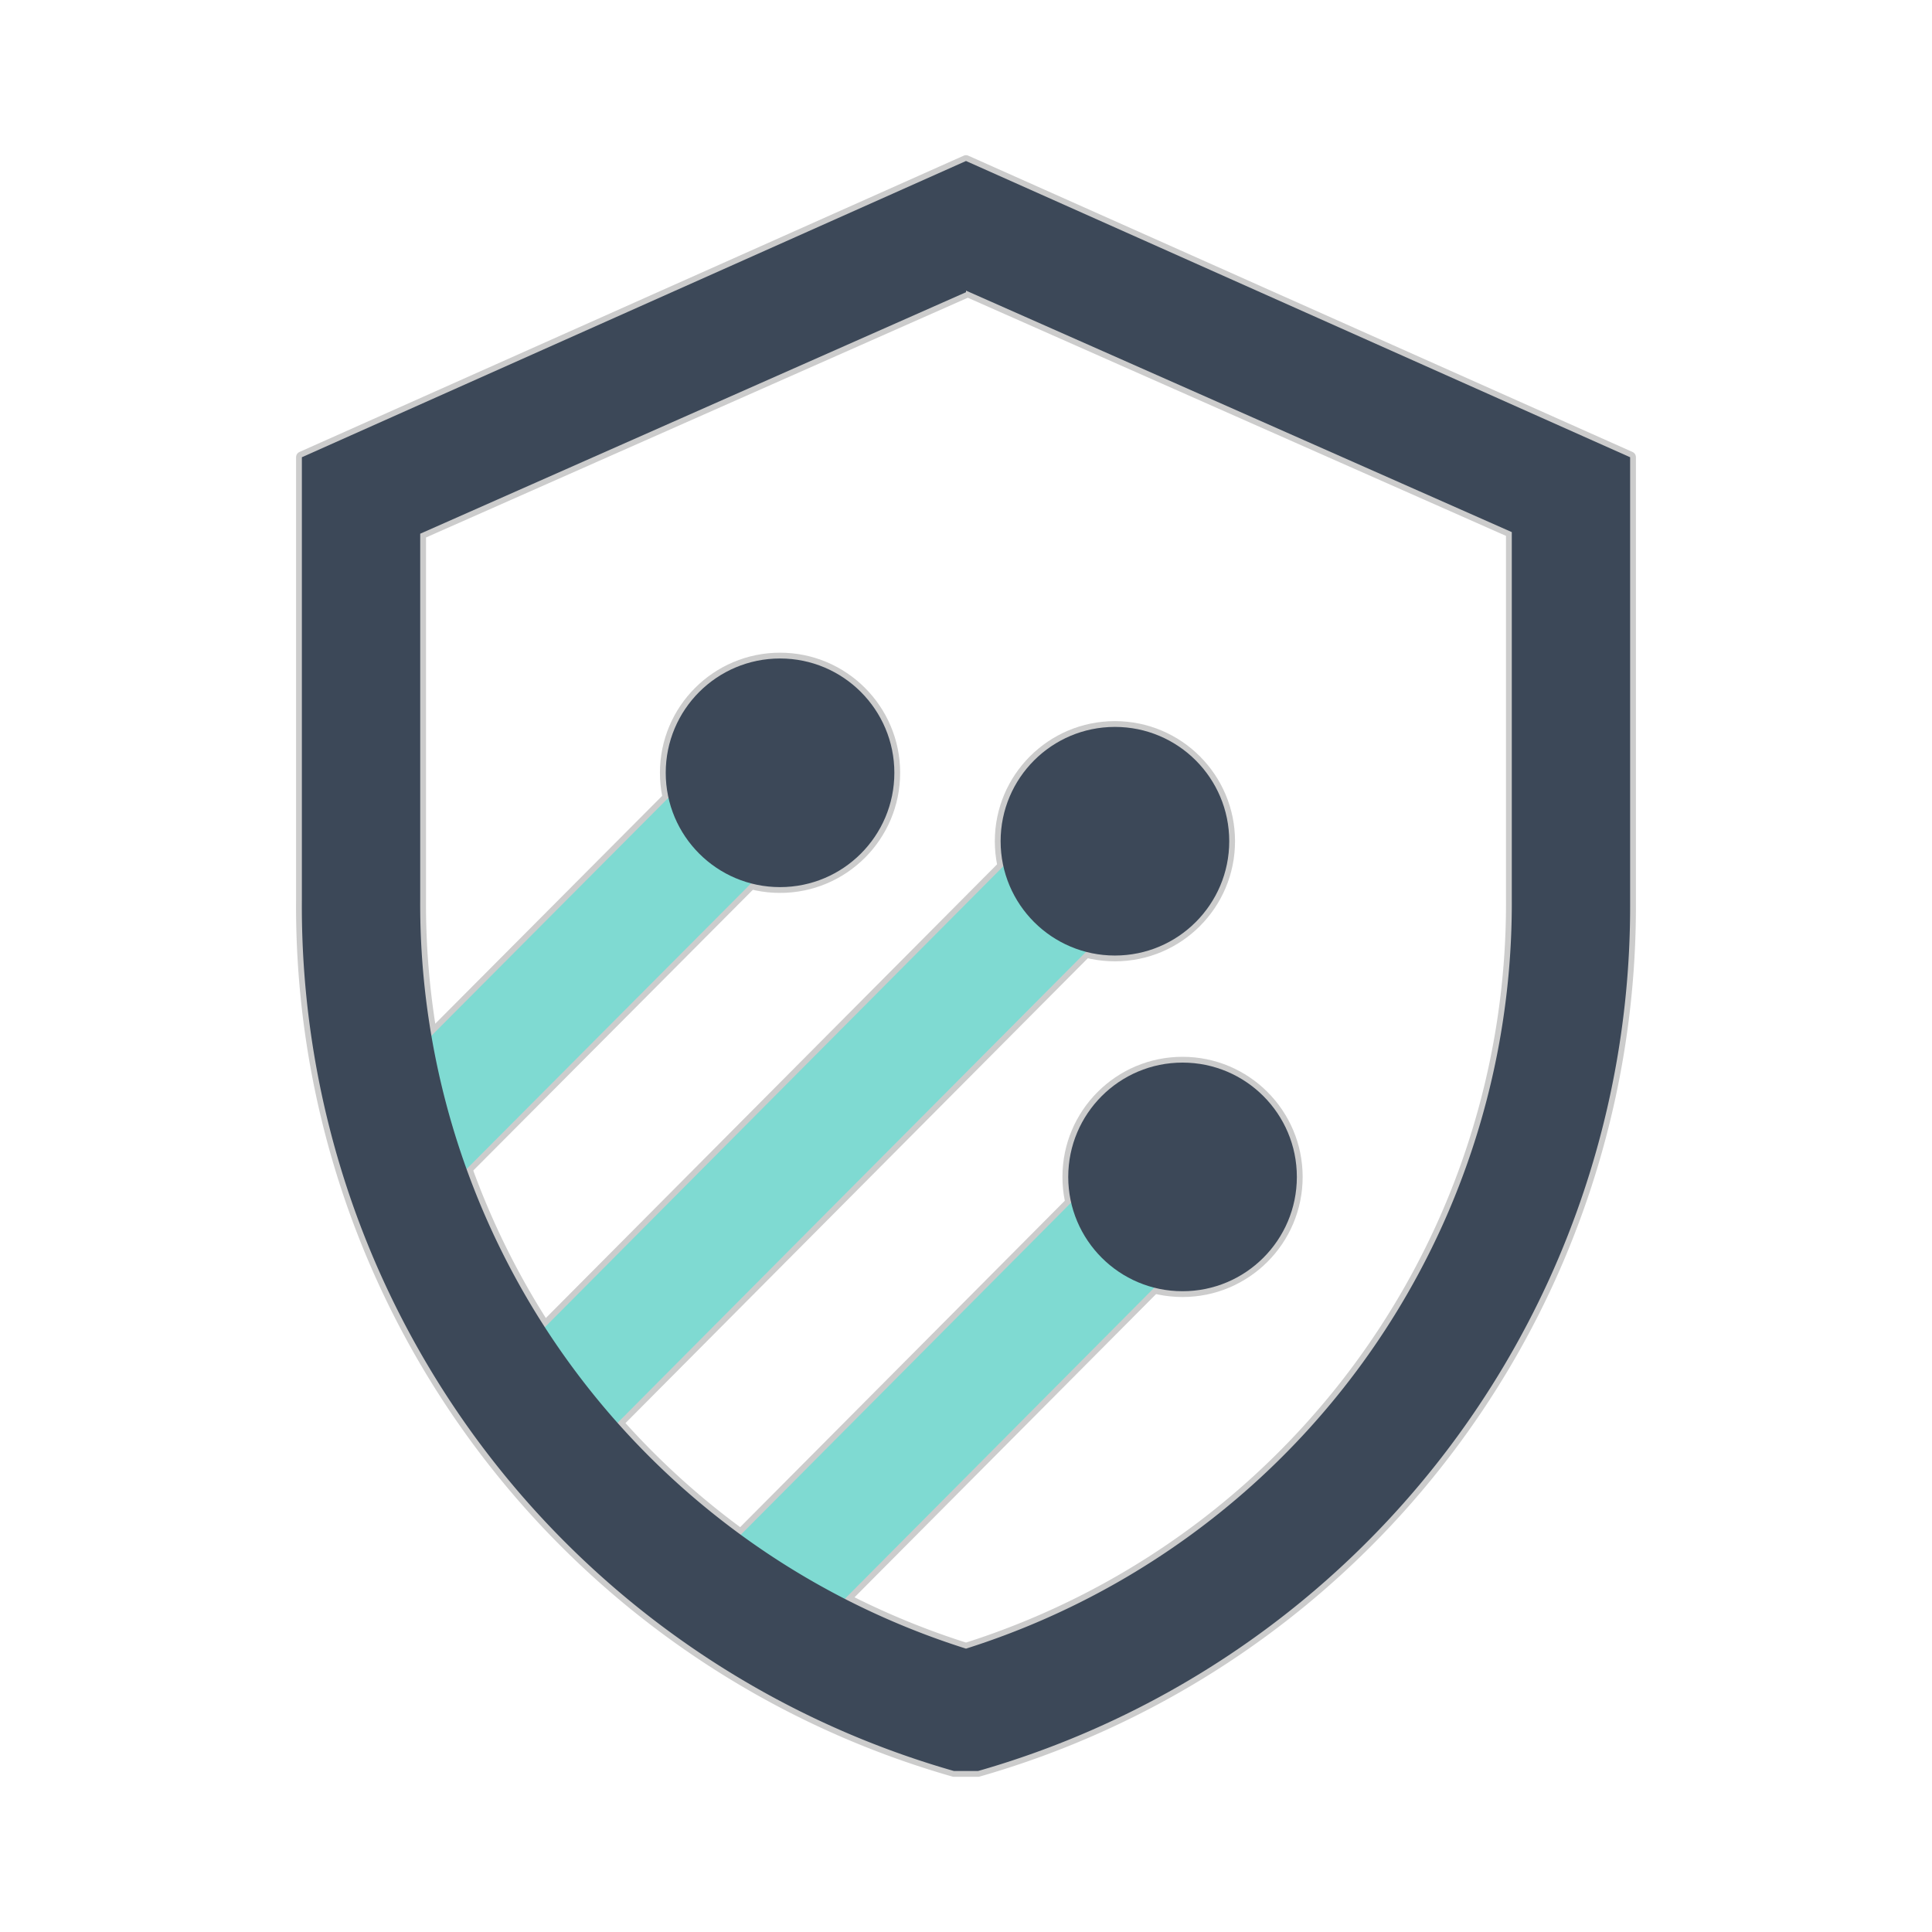 <!DOCTYPE svg PUBLIC "-//W3C//DTD SVG 1.1//EN" "http://www.w3.org/Graphics/SVG/1.1/DTD/svg11.dtd">
<!-- Uploaded to: SVG Repo, www.svgrepo.com, Transformed by: SVG Repo Mixer Tools -->
<svg width="64px" height="64px" viewBox="0 0 24 24" xmlns="http://www.w3.org/2000/svg" fill="#000000">
<g id="SVGRepo_bgCarrier" stroke-width="0"/>
<g id="SVGRepo_tracerCarrier" stroke-linecap="round" stroke-linejoin="round" stroke="#CCCCCC" stroke-width="0.144"> <defs> <style>.cls-1{fill:#7fdad2;}.cls-2{fill:#3c4858;}</style> </defs> <title>Icon_24px_CloudArmor_Color</title> <g data-name="Product Icons"> <polygon class="cls-1" points="9.76 20.6 8.72 19.55 14.17 14.07 15.21 15.12 9.76 20.6"/> <polygon class="cls-1" points="7.03 18.32 5.99 17.27 13.34 9.88 14.38 10.93 7.03 18.32"/> <polygon class="cls-1" points="5.34 14.98 4.3 13.93 9.18 9.03 10.22 10.08 5.34 14.98"/> <path class="cls-2" d="M12,3.61l6.78,3v4.55A9.71,9.71,0,0,1,12,20.48a9.7,9.7,0,0,1-6.78-9.31V6.63l6.78-3M12,2,3.75,5.68v5.49A11.17,11.17,0,0,0,11.85,22L12,22l.15,0a11.17,11.17,0,0,0,8.1-10.78V5.68L12,2Z"/> <circle class="cls-2" cx="14.69" cy="14.62" r="1.42"/> <circle class="cls-2" cx="13.85" cy="10.45" r="1.42"/> <circle class="cls-2" cx="9.69" cy="9.6" r="1.42"/> </g> </g>
<g id="SVGRepo_iconCarrier"> <defs> <style>.cls-1{fill:#7fdad2;}.cls-2{fill:#3c4858;}</style> </defs> <title>Icon_24px_CloudArmor_Color</title> <g data-name="Product Icons"> <polygon class="cls-1" points="9.76 20.6 8.72 19.55 14.17 14.07 15.21 15.12 9.76 20.6"/> <polygon class="cls-1" points="7.03 18.32 5.99 17.27 13.34 9.88 14.38 10.93 7.03 18.32"/> <polygon class="cls-1" points="5.34 14.98 4.3 13.93 9.18 9.03 10.22 10.08 5.34 14.98"/> <path class="cls-2" d="M12,3.61l6.78,3v4.55A9.71,9.71,0,0,1,12,20.48a9.7,9.7,0,0,1-6.78-9.31V6.63l6.78-3M12,2,3.75,5.68v5.49A11.17,11.17,0,0,0,11.85,22L12,22l.15,0a11.17,11.17,0,0,0,8.1-10.78V5.68L12,2Z"/> <circle class="cls-2" cx="14.69" cy="14.62" r="1.42"/> <circle class="cls-2" cx="13.85" cy="10.45" r="1.42"/> <circle class="cls-2" cx="9.69" cy="9.6" r="1.42"/> </g> </g>
</svg>
